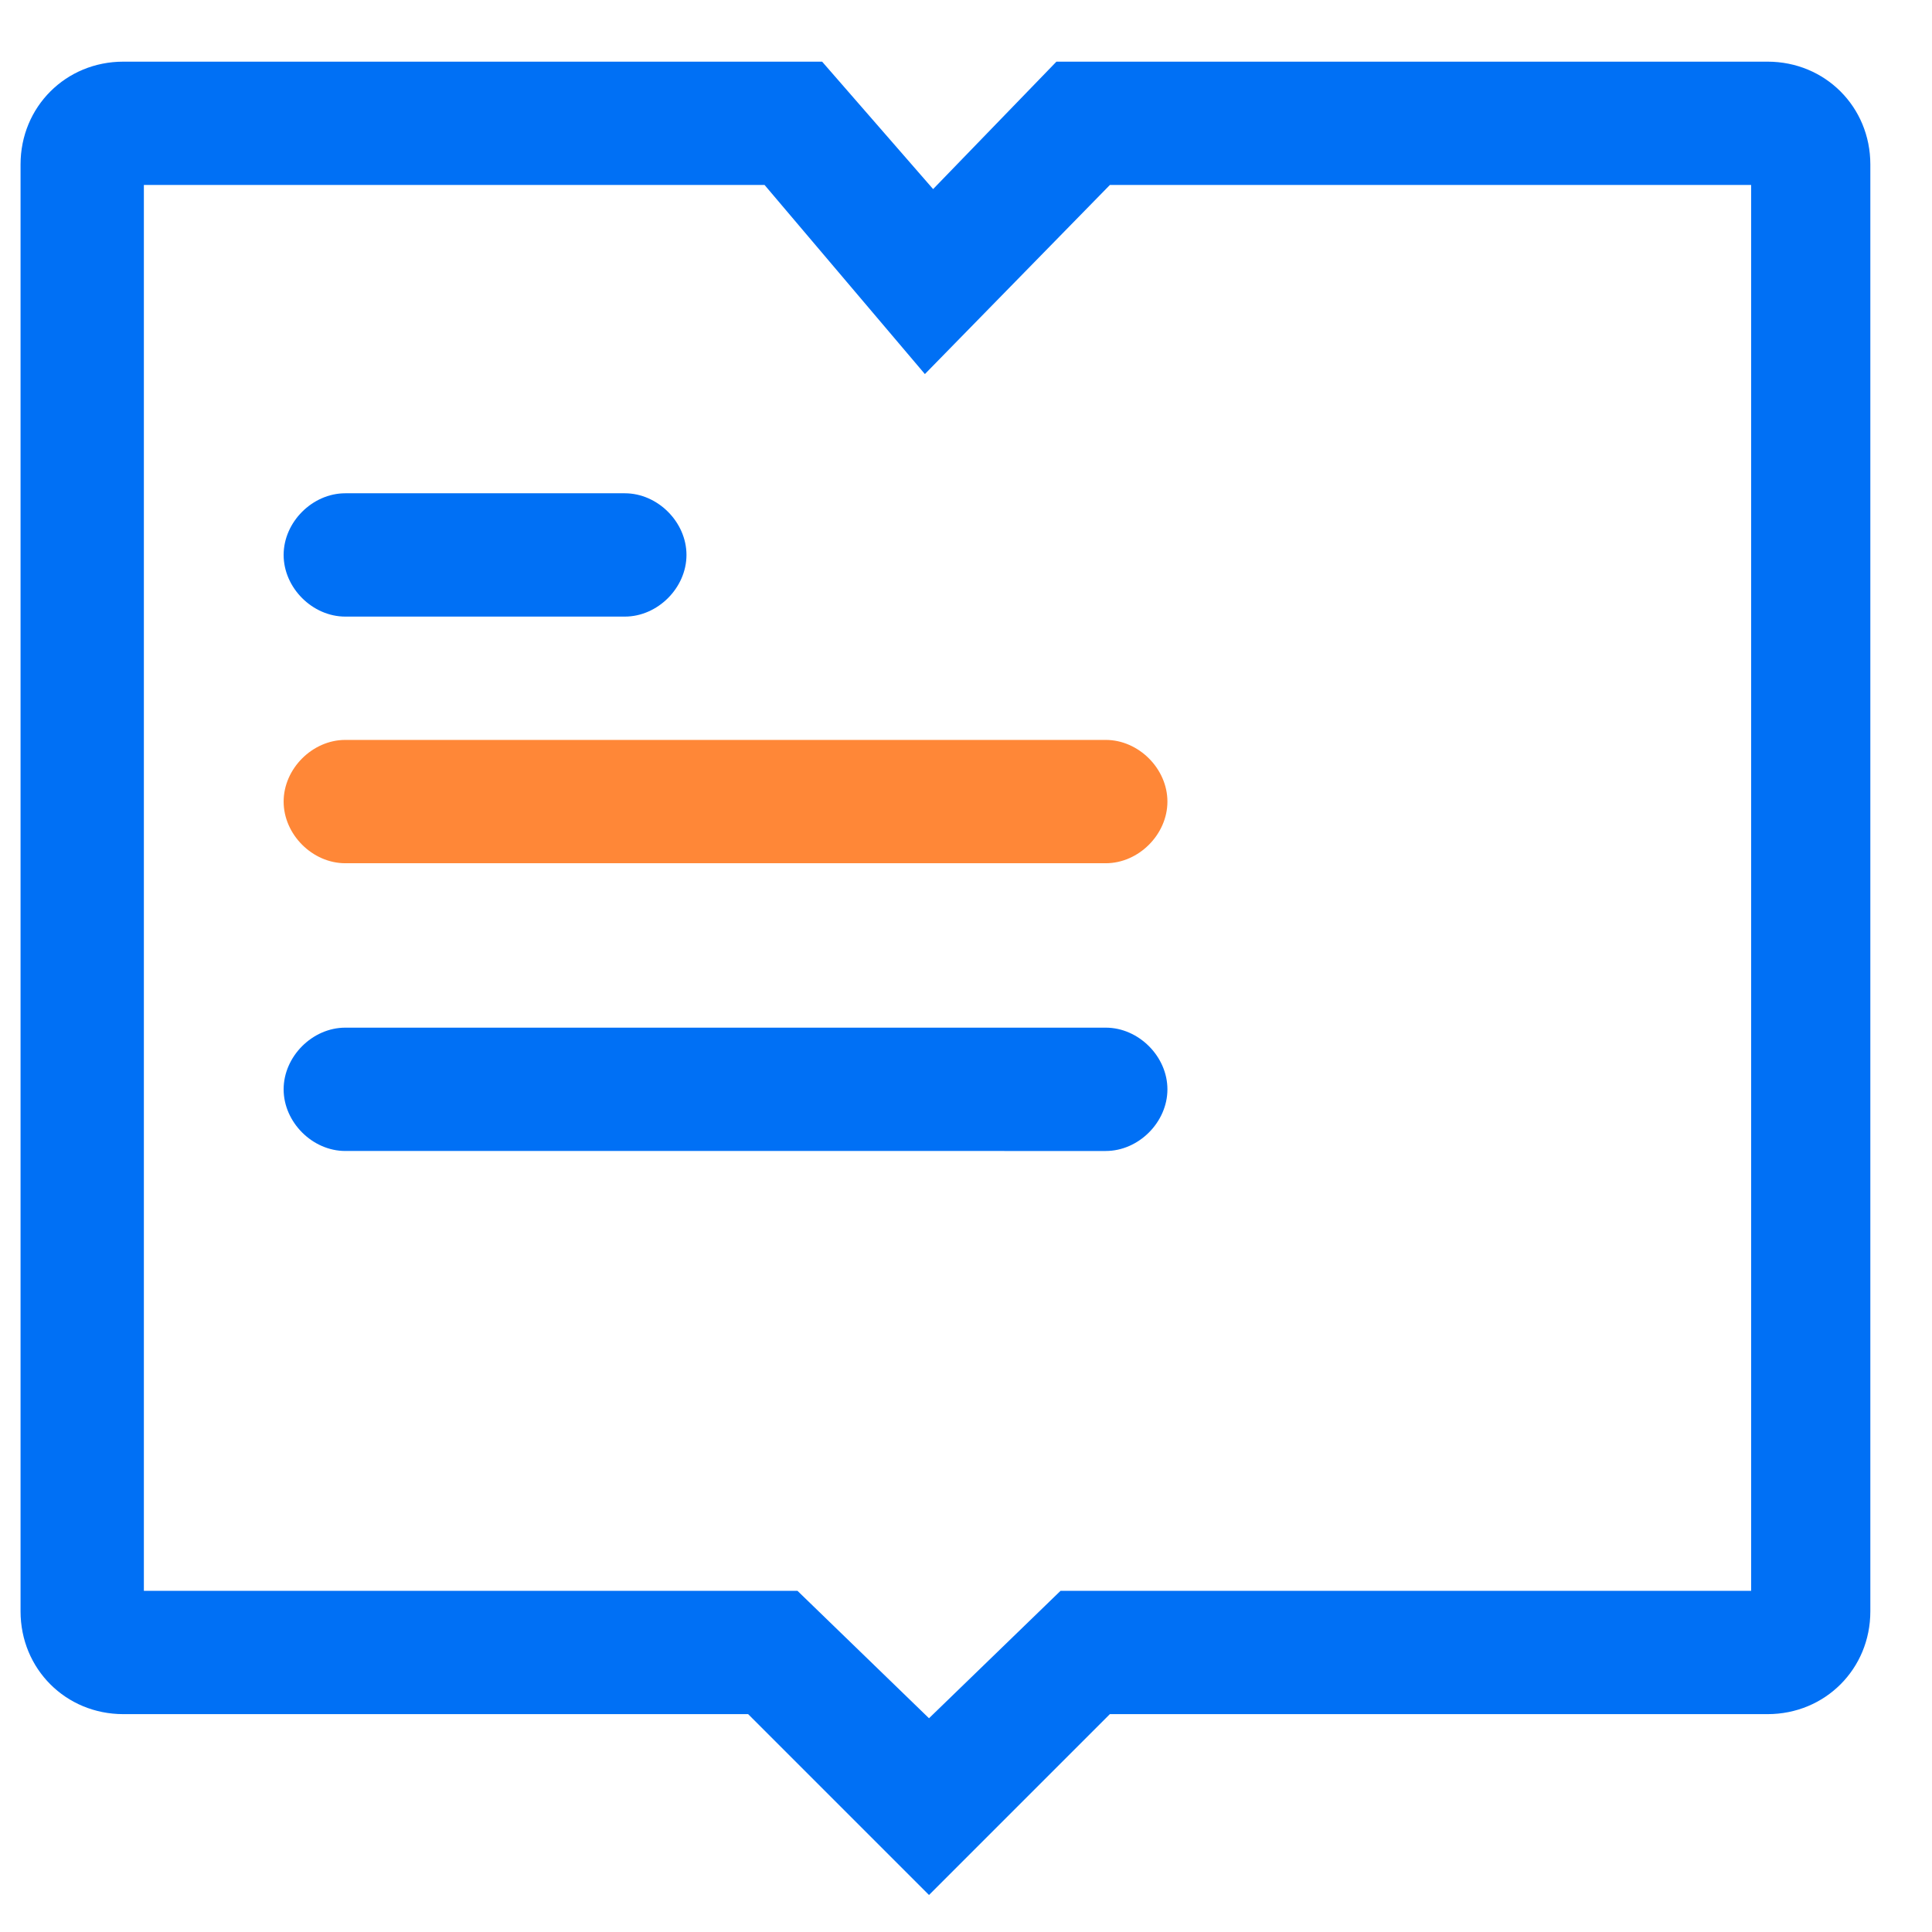 <?xml version="1.0" standalone="no"?><!DOCTYPE svg PUBLIC "-//W3C//DTD SVG 1.1//EN" "http://www.w3.org/Graphics/SVG/1.1/DTD/svg11.dtd"><svg t="1584235783291" class="icon" viewBox="0 0 1024 1024" version="1.1" xmlns="http://www.w3.org/2000/svg" p-id="48693" xmlns:xlink="http://www.w3.org/1999/xlink" width="200" height="200"><defs><style type="text/css"></style></defs><path d="M492.391 1004.391l-95.864-95.864H65.362c-30.502 0-54.468-23.966-54.468-54.468V87.149C10.894 56.647 34.86 32.681 65.362 32.681h370.383l58.826 67.54 65.362-67.54H936.851c30.502 0 54.468 23.966 54.468 54.468v766.911c0 30.502-23.966 54.468-54.468 54.468H588.255l-95.864 95.864zM76.255 843.166h346.417l69.719 67.54 69.719-67.54h366.026V98.043H588.255l-98.043 100.221-84.97-100.221H76.255v745.123z" fill="#0070F5" p-id="48694"></path><path d="M183.013 392.17h403.064c17.43 0 32.681 15.251 32.681 32.681s-15.251 32.681-32.681 32.681H183.013c-17.43 0-32.681-15.251-32.681-32.681S165.583 392.17 183.013 392.17z" fill="#FF8737" p-id="48695"></path><path d="M183.013 544.681h403.064c17.43 0 32.681 15.251 32.681 32.681s-15.251 32.681-32.681 32.681H183.013c-17.43 0-32.681-15.251-32.681-32.681S165.583 544.681 183.013 544.681zM183.013 261.447h148.153c17.43 0 32.681 15.251 32.681 32.681S348.596 326.809 331.166 326.809H183.013c-17.43 0-32.681-15.251-32.681-32.681S165.583 261.447 183.013 261.447z" fill="#0070F5" p-id="48696"></path></svg>